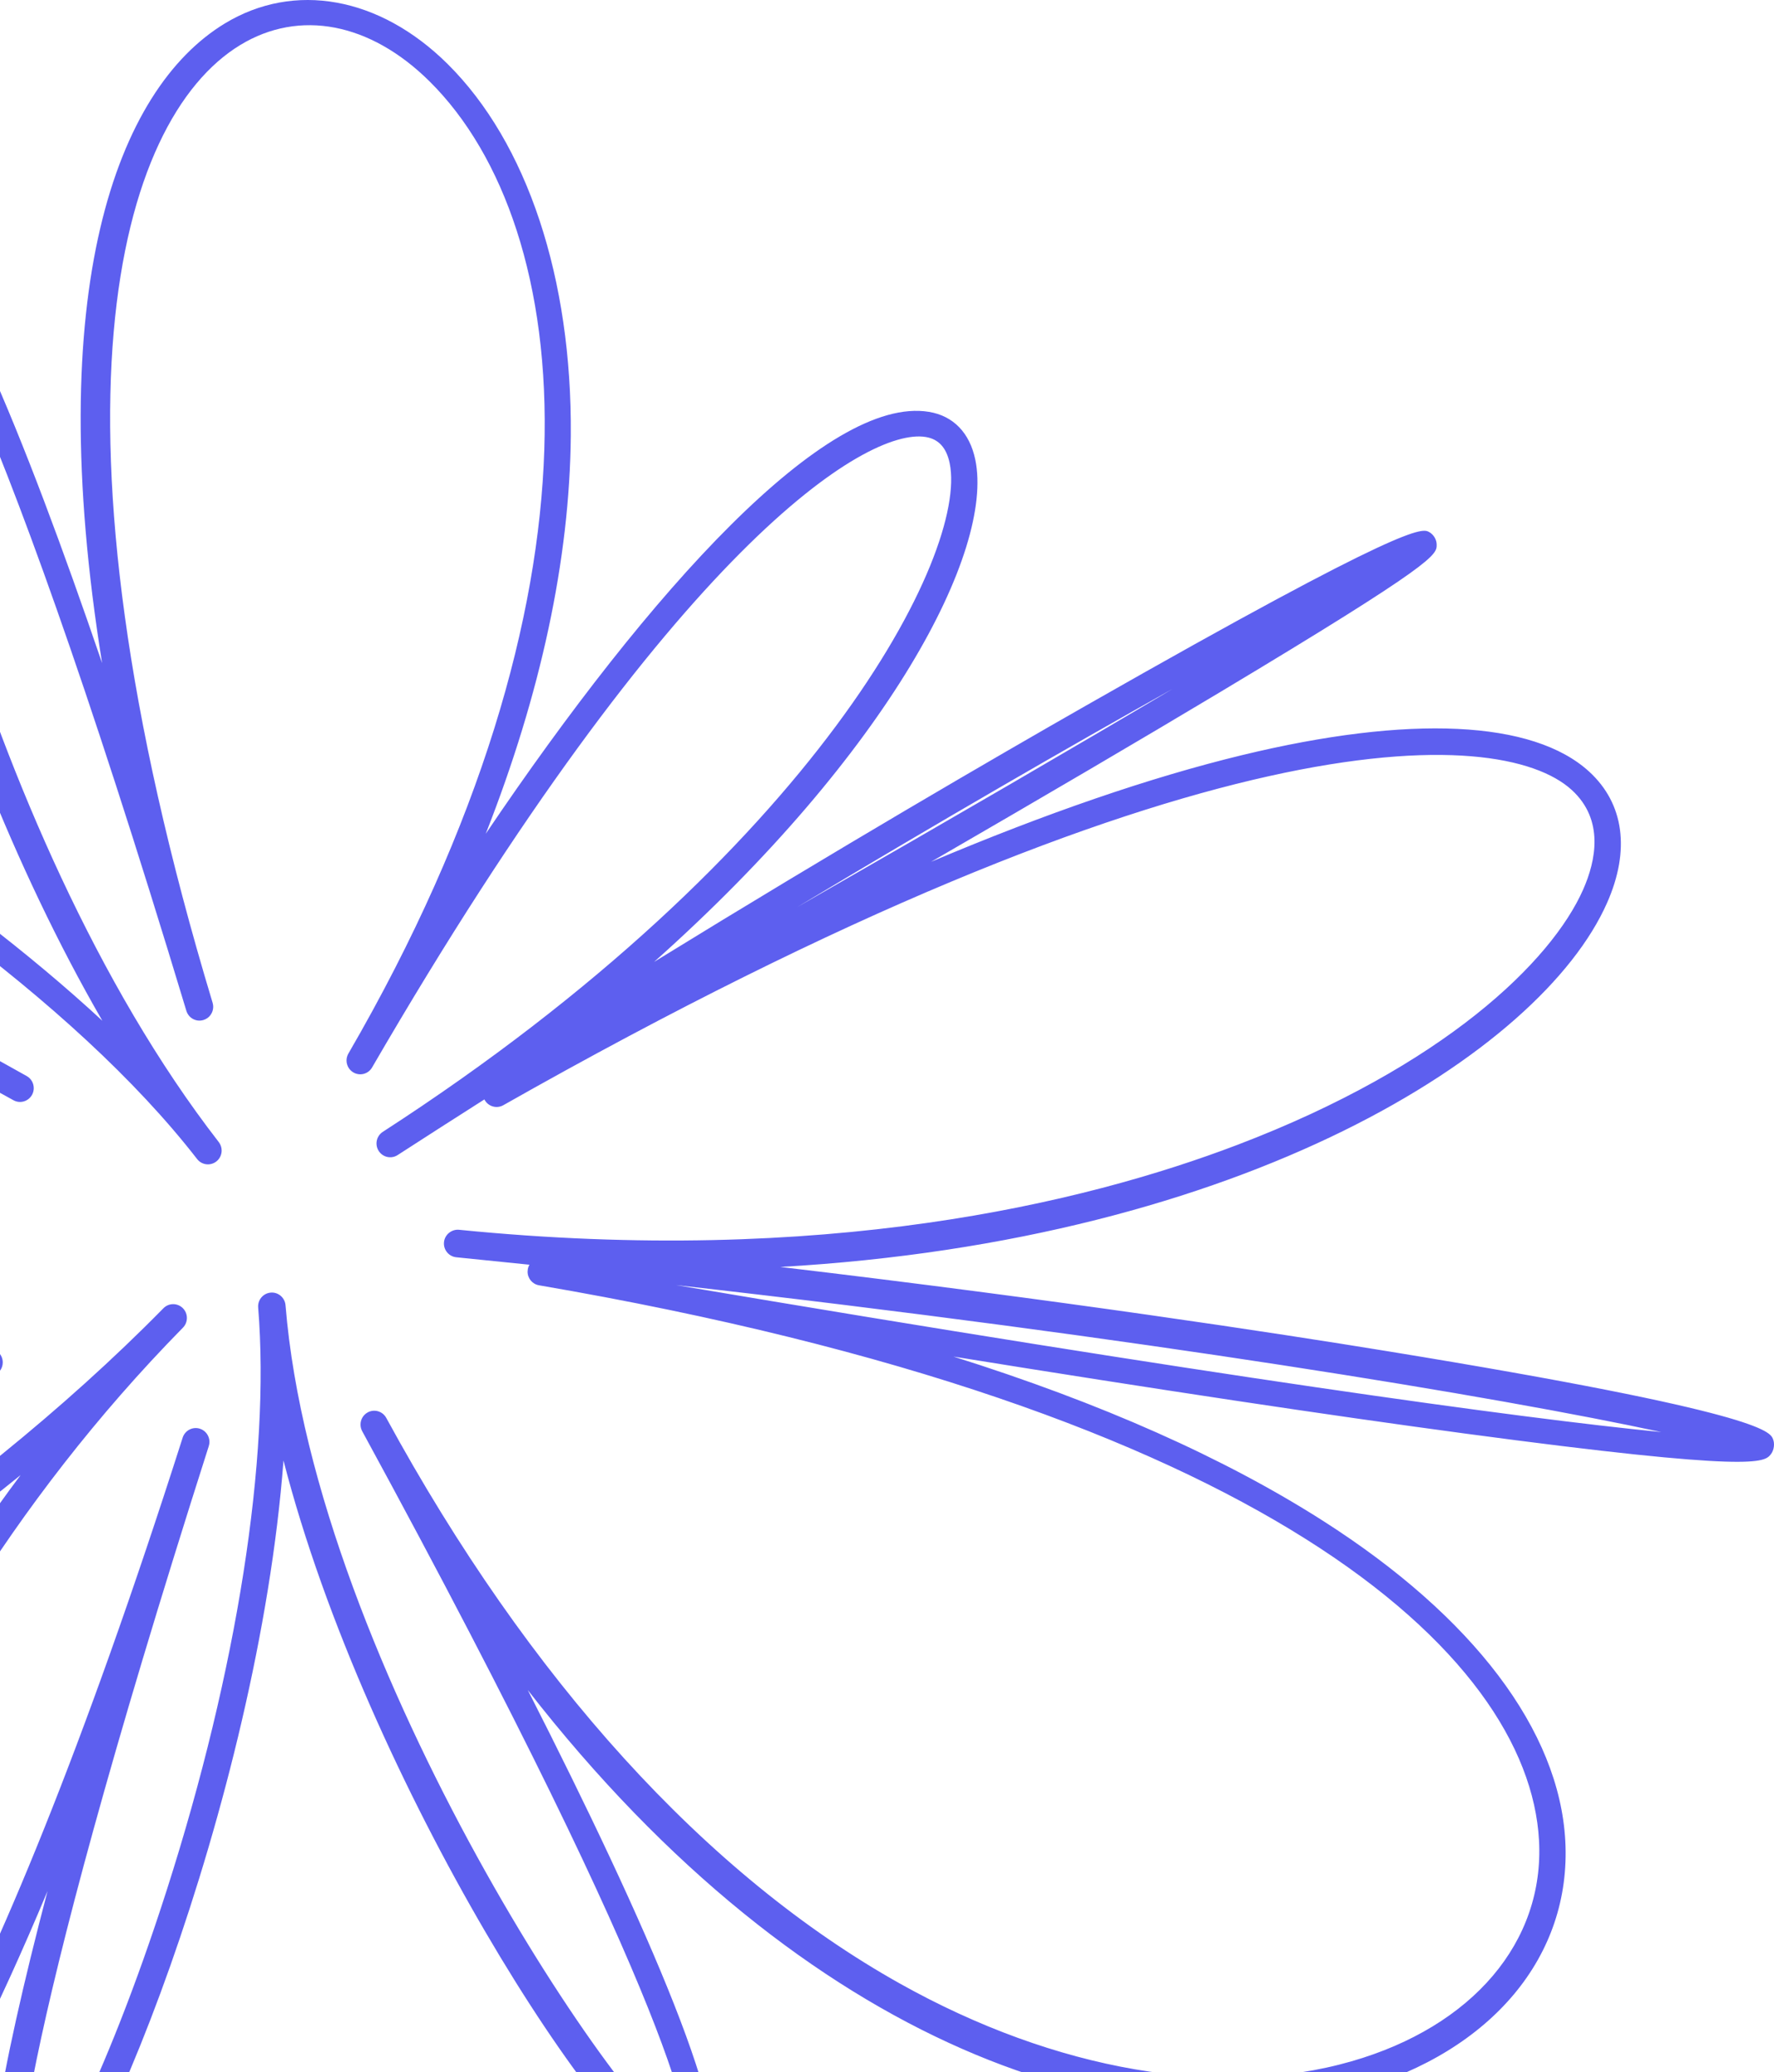 <svg width="293" height="342" viewBox="0 0 293 342" fill="none" xmlns="http://www.w3.org/2000/svg">
<path fill-rule="evenodd" clip-rule="evenodd" d="M131.663 149.723C158.24 134.507 178.507 122.701 193.716 113.678C176.535 123.285 155.17 135.606 131.663 149.723ZM274.384 236.368C247.837 230.624 188.052 220.724 111.668 212.107C199.661 226.974 250.932 234.074 274.384 236.368ZM-37.154 367.548C-35.944 370.244 -34.562 370.171 -34.034 370.139C-25.801 369.672 -3.016 341.165 30.17 237.286C30.556 236.089 31.829 235.431 33.018 235.813C33.981 236.123 34.593 237.019 34.593 237.983C34.593 238.213 34.557 238.448 34.484 238.681C1.257 342.697 2.345 362.221 3.181 365.522C6.885 362.734 17.218 344.176 27.536 311.982C39.156 275.728 44.661 240.673 42.64 215.806C42.636 215.742 42.633 215.681 42.633 215.617C42.633 214.443 43.531 213.447 44.715 213.349C45.953 213.24 47.056 214.181 47.158 215.435C52.006 275.122 104.527 351.981 113.745 354.939C114.187 352.27 113.394 334.501 59.822 236.221C59.632 235.873 59.541 235.494 59.544 235.121C59.546 234.318 59.972 233.541 60.722 233.126C61.818 232.52 63.198 232.926 63.796 234.029C87.356 277.253 116.713 309.55 148.692 327.426C174.379 341.788 201.534 346.453 223.211 340.229C243.232 334.478 255.102 320.509 254.189 303.772C252.508 272.87 208.234 232.57 89.023 212.141C87.918 211.952 87.136 210.988 87.138 209.896C87.138 209.768 87.15 209.641 87.172 209.513C87.218 209.233 87.313 208.975 87.447 208.745C83.452 208.33 79.431 207.92 75.364 207.516C74.193 207.398 73.321 206.406 73.321 205.249C73.321 205.173 73.325 205.098 73.332 205.023C73.454 203.769 74.601 202.864 75.811 202.978C135.912 208.971 178.901 198.659 204.38 188.959C238.488 175.969 256.237 158.681 261.475 146.831C263.591 142.049 264.982 135.316 259.606 130.395C247.594 119.398 196.906 117.982 83.133 182.417C82.048 183.033 80.661 182.647 80.047 181.549C80.031 181.521 80.018 181.494 80.002 181.464C75.249 184.487 70.466 187.55 65.674 190.648C64.619 191.329 63.218 191.019 62.543 189.961C62.301 189.581 62.183 189.155 62.183 188.735C62.183 187.983 62.552 187.249 63.225 186.814C134.906 140.486 159.913 91.322 156.853 76.466C156.322 73.899 155.031 72.479 152.901 72.128C143.105 70.519 111.387 90.201 61.456 176.186C60.831 177.275 59.444 177.642 58.356 177.004C57.636 176.58 57.235 175.816 57.235 175.032C57.235 174.643 57.335 174.248 57.545 173.888C101.545 98.112 95.344 37.602 70.962 13.446C61.148 3.725 49.448 1.485 39.666 7.438C19.282 19.846 5.859 68.689 35.116 165.51C35.182 165.733 35.214 165.956 35.214 166.175C35.214 167.153 34.586 168.056 33.607 168.354C32.404 168.73 31.145 168.04 30.78 166.836C-2.841 55.572 -15.39 42.878 -17.579 41.454C-22.174 49.919 -4.112 136.663 36.129 188.498C36.453 188.913 36.607 189.405 36.609 189.893C36.611 190.572 36.315 191.247 35.739 191.698C34.747 192.473 33.326 192.295 32.558 191.306C-8.412 138.532 -117.346 88.489 -128.934 91.716C-127.747 94.684 -115.561 110.994 4.406 177.603C5.154 178.02 5.575 178.798 5.575 179.602C5.575 179.974 5.485 180.352 5.294 180.701C4.689 181.799 3.314 182.205 2.215 181.594C-109.246 119.708 -182.796 137.86 -211.916 172.208C-229.234 192.64 -230.935 219.175 -216.146 238.234C-191.492 270.002 -122.505 282.641 -2.819 222.828C-1.69 222.268 -0.336 222.73 0.219 223.856C0.38 224.182 0.455 224.529 0.455 224.868C0.455 225.707 -0.005 226.514 -0.8 226.911C-151.674 302.309 -160.029 319.857 -160.467 321.853C-151.386 327.337 -39.381 283.441 26.992 215.931C27.871 215.036 29.305 215.027 30.195 215.913C30.646 216.36 30.868 216.948 30.868 217.536C30.868 218.113 30.651 218.692 30.213 219.136C-27.006 277.337 -44.666 350.789 -37.154 367.548ZM-41.521 369.722C-49.072 352.879 -35.995 296.041 3.402 243.467C-60.818 295.597 -148.14 331.881 -162.311 326.398C-164.113 325.703 -165.196 324.306 -165.277 322.56C-165.805 311.323 -113.074 280.519 -60.764 252.792C-94.699 264.645 -123.348 269.62 -146.891 269.622C-183.018 269.624 -207.132 257.915 -219.985 241.359C-236.139 220.548 -234.39 191.704 -215.63 169.581C-190.301 139.709 -133.028 121.387 -48.138 153.421C-94.529 126.264 -134.83 99.981 -133.814 91.153C-133.726 90.382 -133.246 88.514 -130.712 87.796C-116.543 83.787 -31.748 123.495 16.905 168.478C-12.655 117.392 -27.536 50.099 -21.612 39.372C-20.724 37.758 -19.283 36.943 -17.64 37.104C-9.634 37.961 4.217 72.413 16.864 109.448C6.939 47.922 19.218 14.774 37.094 3.896C48.601 -3.1 62.709 -0.552 73.923 10.555C87.075 23.579 94.492 45.93 94.274 71.882C94.104 92.288 89.311 114.548 80.223 137.624C107.48 97.246 136.598 65.205 153.432 67.979C157.452 68.64 160.171 71.447 161.086 75.886C164.188 90.927 146.903 124.147 108.035 158.763C138.723 139.887 164.345 125.019 179.461 116.407C232.775 86.03 234.903 87.19 236.047 87.819C236.772 88.213 237.28 89.056 237.286 89.886C237.298 91.577 237.309 92.798 201.464 114.268C188.511 122.025 172.457 131.441 153.781 142.245C172.713 134.244 189.973 128.312 205.103 124.646C232.845 117.927 253.218 118.889 262.473 127.36C268.228 132.629 269.28 140.32 265.43 149.018C254.515 173.701 205.536 204.749 128.884 209.113C175.305 214.612 210.179 219.924 229.439 223.066C290.972 233.107 292.322 236.3 292.828 237.503C293.152 238.269 293.007 239.356 292.495 240.008C291.423 241.37 290.081 243.064 242.043 236.621C219.51 233.602 190.884 229.295 157.474 223.907C181.813 231.555 202.259 240.634 218.606 251.078C243.359 266.892 257.537 285.626 258.53 303.833C259.563 322.807 246.434 338.549 224.264 344.914C186.649 355.714 133.212 338.082 87.17 278.947C106.723 317.346 122.066 352.209 116.959 358.489C116.458 359.102 115.017 360.442 112.431 359.631C100.215 355.805 60.563 294.418 46.822 241.06C42.603 296.848 15.309 364.592 4.514 370.166C2.953 370.973 1.374 370.852 0.179 369.834C-4.409 365.919 -0.061 342.211 7.85 312.13C-8.758 351.837 -23.518 374.394 -34.016 374.989C-34.145 374.995 -34.279 375 -34.424 375C-36.359 375 -39.505 374.221 -41.521 369.722Z" fill="#5D5FEF"/>
</svg>

